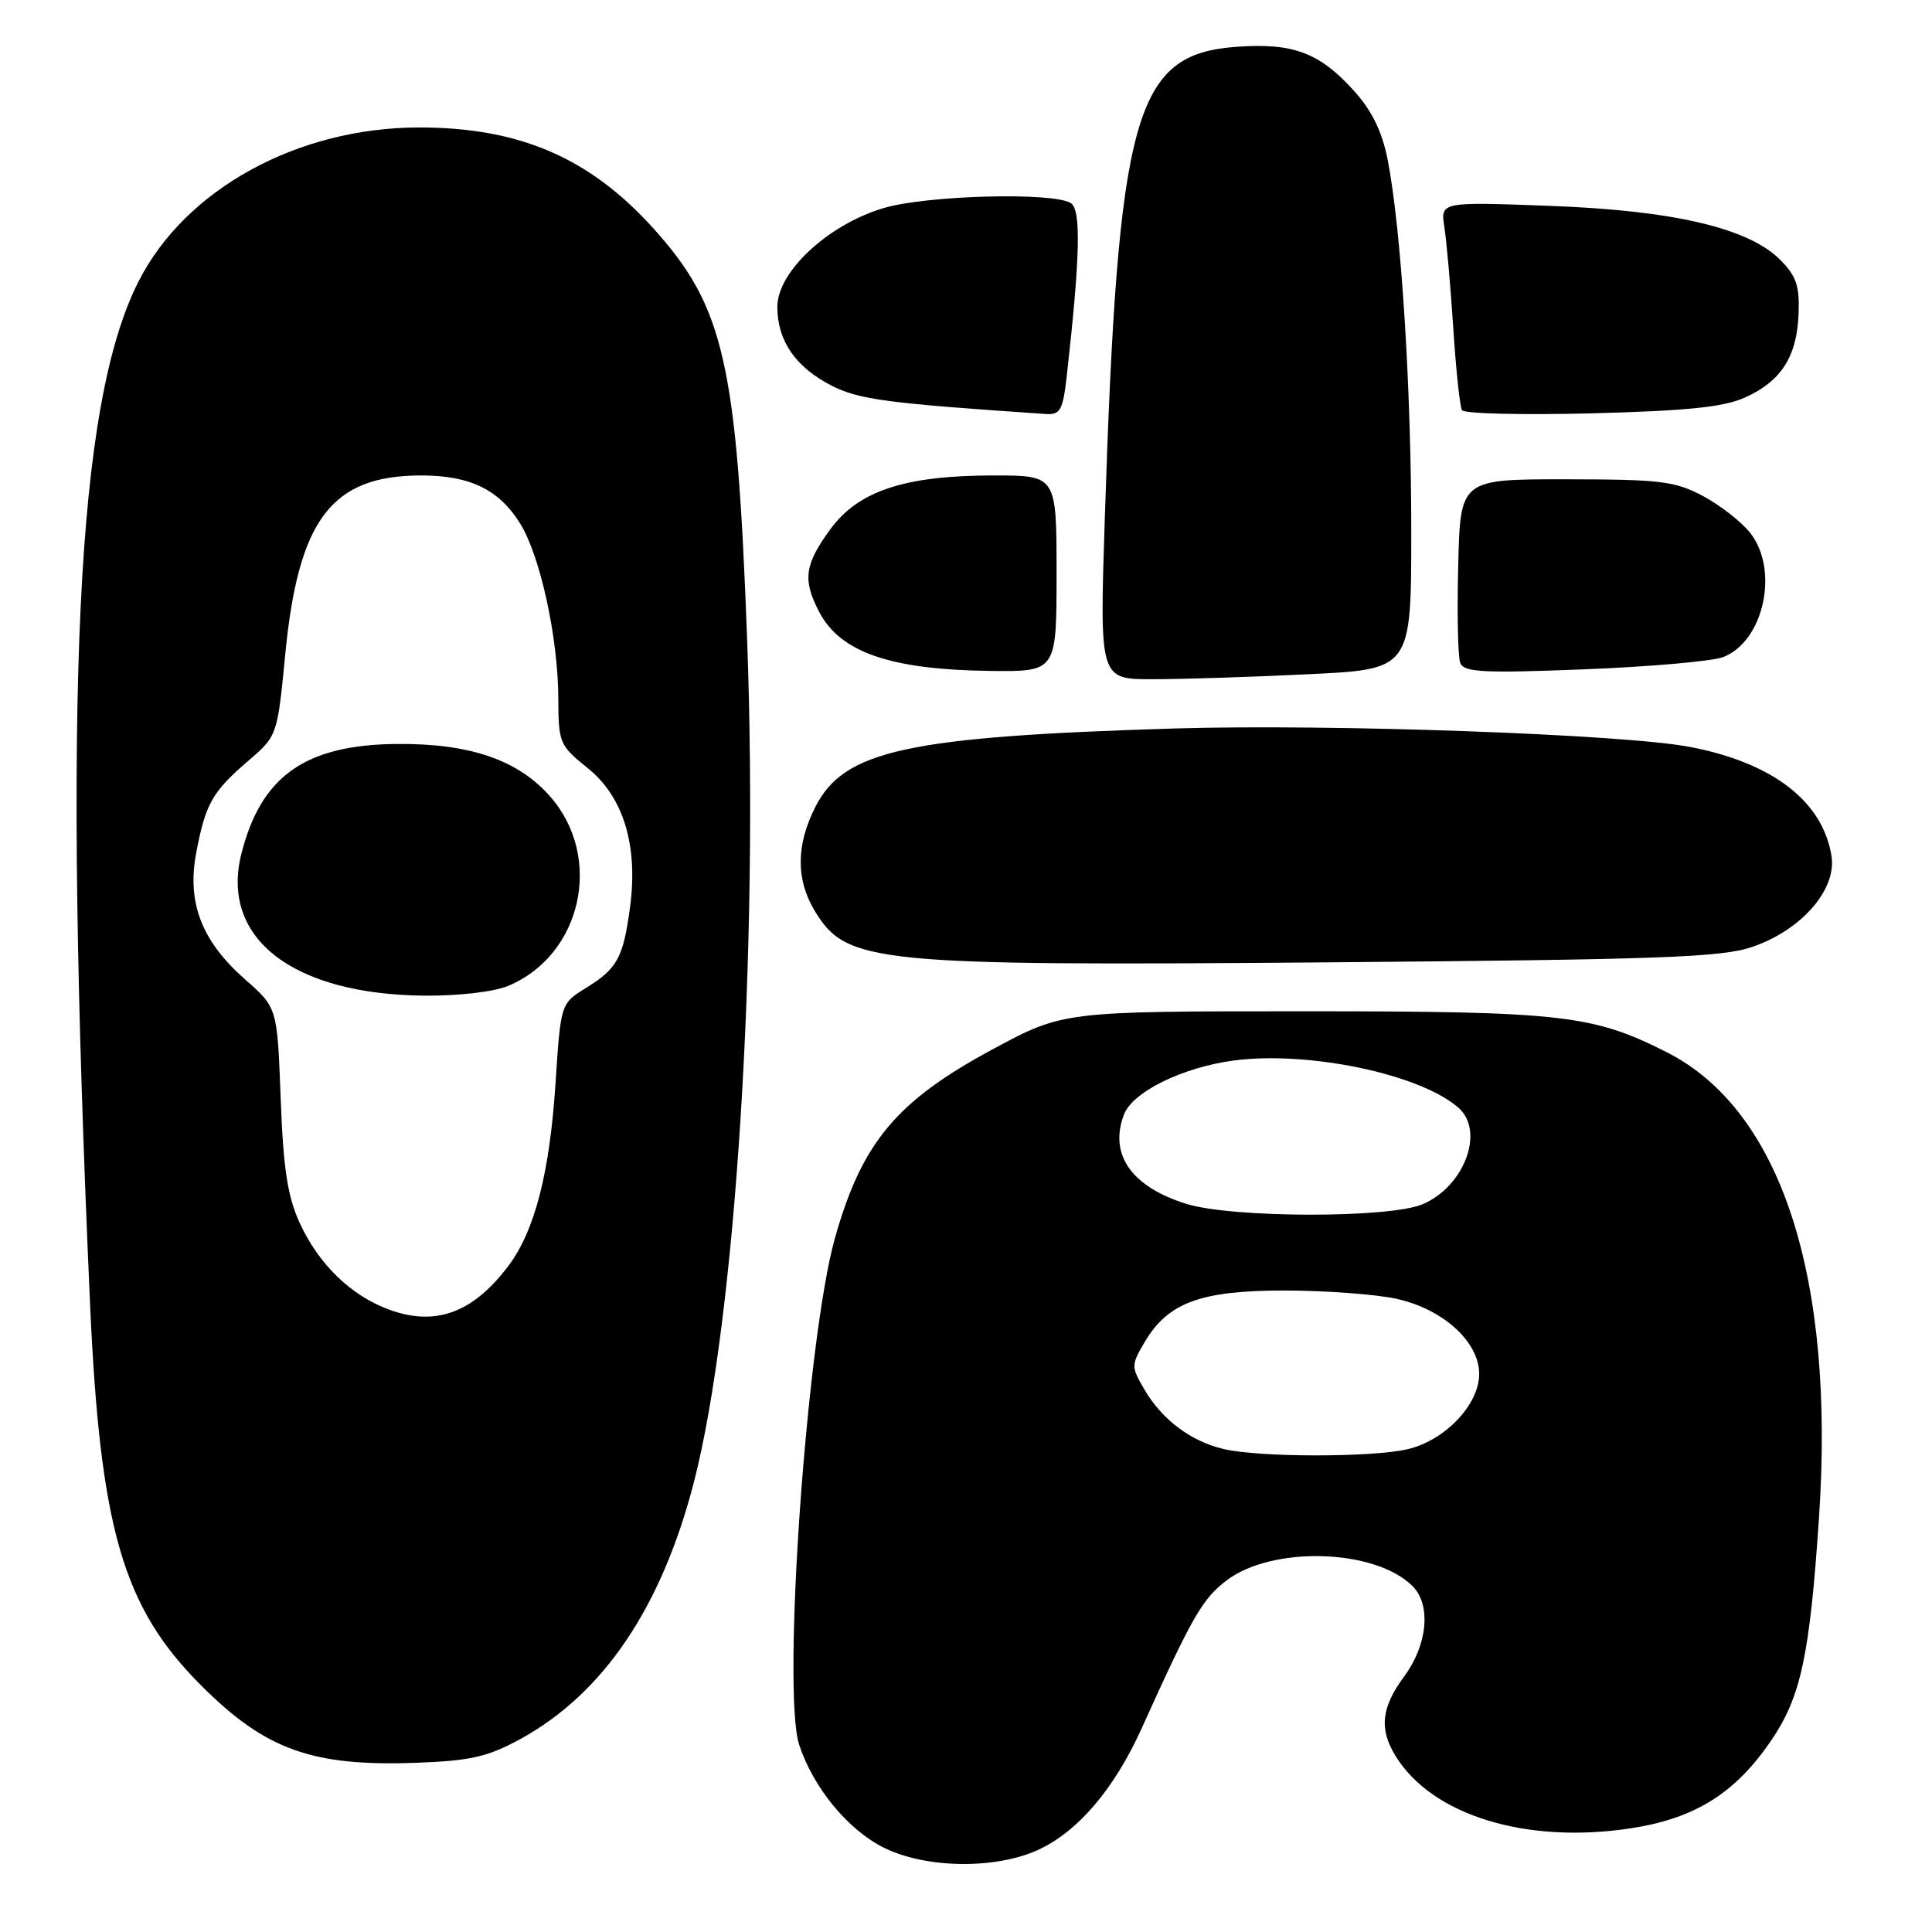 <?xml version="1.0" encoding="UTF-8" standalone="no"?>
<!DOCTYPE svg PUBLIC "-//W3C//DTD SVG 1.1//EN" "http://www.w3.org/Graphics/SVG/1.1/DTD/svg11.dtd" >
<svg xmlns="http://www.w3.org/2000/svg" xmlns:xlink="http://www.w3.org/1999/xlink" version="1.1" viewBox="0 0 256 256">
 <g >
 <path fill="currentColor"
d=" M 137.51 245.14 C 142.80 242.73 147.62 237.09 151.26 229.05 C 157.99 214.17 159.31 211.87 162.51 209.43 C 168.57 204.80 182.21 205.21 187.17 210.17 C 189.65 212.65 189.17 217.92 186.07 222.12 C 183.02 226.25 182.71 229.11 184.94 232.71 C 189.79 240.57 202.30 244.39 216.15 242.25 C 224.61 240.94 229.91 237.62 234.66 230.67 C 238.63 224.86 239.79 219.44 241.03 201.07 C 243.17 169.12 235.96 147.08 220.86 139.43 C 211.05 134.46 206.98 134.00 172.72 134.00 C 140.87 134.00 140.87 134.00 131.49 139.06 C 118.78 145.91 114.21 151.39 110.64 164.03 C 106.89 177.32 103.59 224.19 105.90 231.21 C 107.78 236.91 112.38 242.49 117.14 244.84 C 122.68 247.58 131.83 247.72 137.51 245.14 Z  M 68.88 230.47 C 79.93 224.45 87.67 213.00 91.96 196.34 C 97.49 174.81 100.54 126.46 99.00 84.77 C 97.64 48.05 95.95 40.64 86.54 30.22 C 78.08 20.87 68.79 16.88 55.50 16.89 C 39.40 16.91 24.54 25.08 18.35 37.31 C 10.09 53.59 8.31 91.18 11.92 172.50 C 13.26 202.58 16.26 212.95 26.66 223.34 C 35.18 231.86 41.35 234.08 55.12 233.58 C 62.30 233.32 64.60 232.80 68.88 230.47 Z  M 232.22 125.46 C 238.75 123.21 243.40 117.84 242.68 113.40 C 241.51 106.18 234.90 101.08 223.97 98.98 C 215.24 97.29 176.20 95.90 155.50 96.53 C 120.22 97.61 111.86 99.43 108.06 106.88 C 105.46 111.97 105.45 116.58 108.00 120.77 C 112.19 127.63 115.87 128.00 175.50 127.52 C 220.21 127.15 228.16 126.86 232.22 125.46 Z  M 173.34 89.34 C 187.00 88.69 187.00 88.69 187.00 70.40 C 187.00 51.29 185.66 30.27 183.87 21.15 C 183.13 17.41 181.79 14.67 179.40 12.02 C 174.84 6.97 171.34 5.66 163.86 6.20 C 150.31 7.18 148.14 14.93 146.39 68.75 C 145.70 90.00 145.70 90.00 152.69 90.00 C 156.54 90.00 165.83 89.71 173.34 89.34 Z  M 140.00 76.00 C 140.00 63.00 140.00 63.00 131.68 63.00 C 119.86 63.00 113.71 65.04 109.97 70.20 C 106.61 74.83 106.34 76.83 108.52 81.03 C 111.31 86.44 117.96 88.74 131.25 88.90 C 140.00 89.00 140.00 89.00 140.00 76.00 Z  M 228.30 87.08 C 233.71 85.02 235.79 75.54 231.91 70.61 C 230.75 69.14 227.94 66.95 225.66 65.73 C 221.94 63.75 220.02 63.52 207.50 63.51 C 193.50 63.50 193.50 63.50 193.22 74.94 C 193.06 81.23 193.18 87.04 193.49 87.84 C 193.97 89.08 196.50 89.22 209.88 88.69 C 218.58 88.35 226.87 87.62 228.30 87.08 Z  M 141.36 49.75 C 143.13 34.00 143.27 27.79 141.89 26.91 C 139.55 25.43 122.80 25.87 117.09 27.57 C 109.73 29.75 103.00 36.01 103.00 40.66 C 103.00 45.16 105.42 48.66 110.21 51.11 C 113.82 52.95 117.66 53.45 138.63 54.86 C 140.49 54.98 140.85 54.32 141.36 49.75 Z  M 231.23 52.67 C 236.02 50.51 238.10 47.26 238.32 41.59 C 238.47 37.88 238.01 36.56 235.88 34.42 C 231.65 30.19 221.68 27.87 205.18 27.27 C 190.86 26.74 190.86 26.74 191.39 30.12 C 191.68 31.98 192.21 38.00 192.57 43.50 C 192.92 49.00 193.44 53.88 193.72 54.35 C 194.01 54.82 201.72 55.00 210.87 54.77 C 223.57 54.44 228.38 53.95 231.23 52.67 Z  M 162.12 192.00 C 157.79 190.98 153.99 188.12 151.66 184.15 C 149.87 181.09 149.87 180.91 151.66 177.86 C 154.75 172.60 159.07 171.00 170.19 171.00 C 175.53 171.00 182.18 171.49 184.96 172.08 C 191.18 173.42 196.00 177.78 196.00 182.06 C 196.00 186.12 191.46 190.88 186.50 192.03 C 181.71 193.13 166.85 193.12 162.12 192.00 Z  M 157.17 159.51 C 149.92 157.25 146.92 152.96 148.93 147.69 C 150.08 144.66 156.74 141.40 163.58 140.51 C 173.49 139.24 188.19 142.34 193.25 146.78 C 196.79 149.88 194.03 157.25 188.47 159.58 C 184.02 161.44 163.19 161.40 157.17 159.51 Z  M 51.64 173.56 C 46.53 171.71 42.21 167.53 39.69 162.00 C 38.10 158.52 37.53 154.78 37.19 145.51 C 36.74 133.52 36.74 133.52 32.48 129.78 C 26.71 124.70 24.75 119.61 26.00 113.00 C 27.23 106.50 28.14 104.90 32.87 100.84 C 36.75 97.50 36.75 97.50 37.80 86.68 C 39.54 68.79 43.94 63.01 55.80 63.00 C 62.29 63.00 66.14 64.87 68.94 69.40 C 71.60 73.70 73.96 84.56 73.98 92.58 C 74.00 98.44 74.14 98.78 77.89 101.79 C 82.62 105.60 84.58 112.06 83.48 120.23 C 82.58 126.92 81.80 128.34 77.66 130.90 C 74.30 132.98 74.30 132.98 73.62 143.39 C 72.85 155.39 70.86 163.11 67.34 167.77 C 62.67 173.95 57.74 175.77 51.64 173.56 Z  M 67.33 130.64 C 77.11 126.55 79.98 113.61 72.90 105.54 C 68.62 100.67 62.22 98.48 52.50 98.58 C 40.42 98.70 34.57 102.86 31.98 113.15 C 29.17 124.34 38.80 131.78 56.28 131.93 C 60.75 131.97 65.46 131.42 67.33 130.64 Z "/>
</g>
</svg>